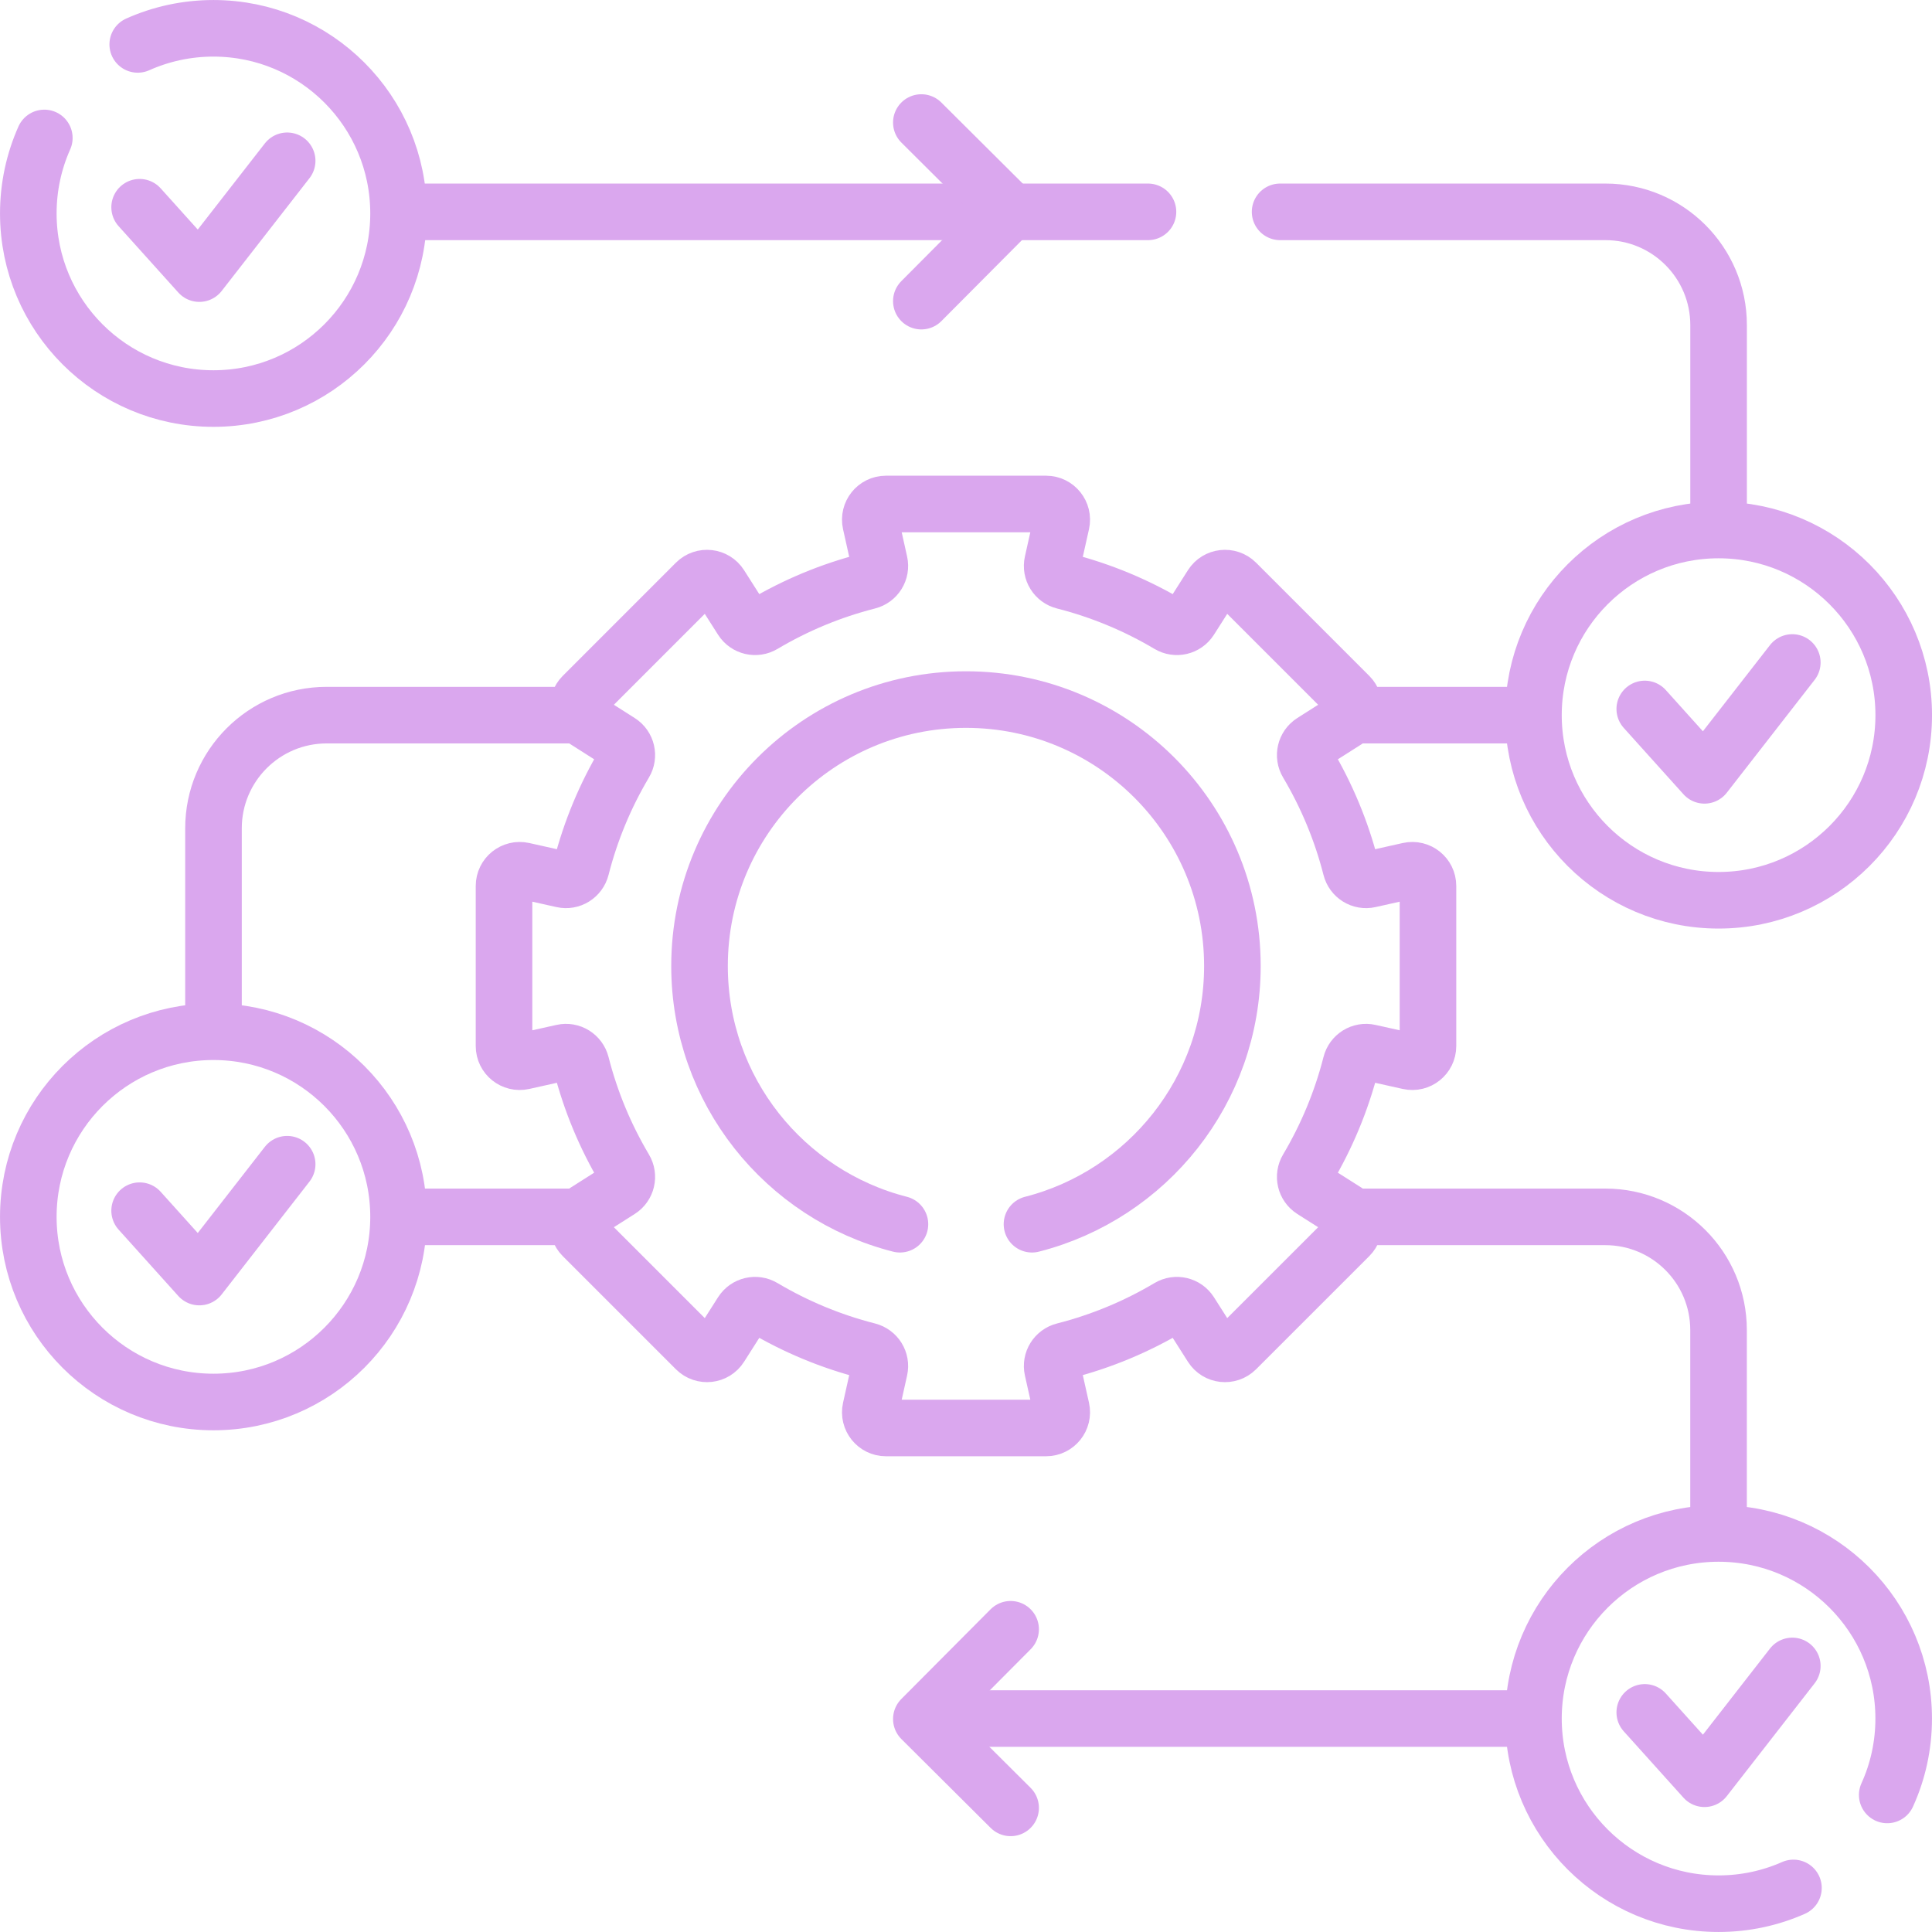 <svg width="52" height="52" viewBox="0 0 52 52" fill="none" xmlns="http://www.w3.org/2000/svg">
<g clip-path="url(#clip0_1165_7960)">
<path d="M36.538 32.752H43.208C44.89 32.752 46.255 34.116 46.255 35.799V40.999" stroke="#DAA7EE" stroke-width="1.523" stroke-miterlimit="10" stroke-linecap="round" stroke-linejoin="round"/>
<path d="M10.872 32.752H15.434" stroke="#DAA7EE" stroke-width="1.523" stroke-miterlimit="10" stroke-linecap="round" stroke-linejoin="round"/>
<path d="M15.436 19.248H8.792C7.11 19.248 5.746 20.612 5.746 22.295V27.583" stroke="#DAA7EE" stroke-width="1.523" stroke-miterlimit="10" stroke-linecap="round" stroke-linejoin="round"/>
<path d="M41.151 19.248H36.499" stroke="#DAA7EE" stroke-width="1.523" stroke-miterlimit="10" stroke-linecap="round" stroke-linejoin="round"/>
<path d="M34.454 5.702H43.21C44.892 5.702 46.256 7.066 46.256 8.749V14.104" stroke="#DAA7EE" stroke-width="1.523" stroke-miterlimit="10" stroke-linecap="round" stroke-linejoin="round"/>
<path d="M30.898 5.702H27.189H11.085" stroke="#DAA7EE" stroke-width="1.523" stroke-miterlimit="10" stroke-linecap="round" stroke-linejoin="round"/>
<path d="M37.922 23.433L36.858 23.671C36.636 23.721 36.415 23.582 36.36 23.361C36.104 22.357 35.706 21.409 35.191 20.541C35.073 20.345 35.132 20.092 35.325 19.969L36.245 19.384C36.472 19.24 36.507 18.922 36.317 18.731L33.269 15.683C33.078 15.493 32.76 15.528 32.616 15.755L32.031 16.675C31.908 16.868 31.655 16.927 31.459 16.809C30.591 16.293 29.643 15.896 28.639 15.64C28.417 15.585 28.279 15.364 28.329 15.142L28.567 14.078C28.625 13.815 28.424 13.565 28.155 13.565H23.845C23.576 13.565 23.376 13.815 23.434 14.078L23.671 15.142C23.721 15.364 23.583 15.585 23.362 15.64C22.357 15.896 21.41 16.293 20.541 16.809C20.345 16.927 20.092 16.868 19.969 16.675L19.384 15.755C19.24 15.528 18.922 15.493 18.731 15.683L15.684 18.731C15.494 18.922 15.528 19.24 15.756 19.384L16.676 19.969C16.869 20.092 16.928 20.345 16.81 20.541C16.294 21.409 15.897 22.357 15.641 23.361C15.585 23.582 15.365 23.721 15.142 23.671L14.079 23.433C13.816 23.375 13.566 23.575 13.566 23.845V28.155C13.566 28.424 13.816 28.624 14.079 28.566L15.142 28.329C15.365 28.279 15.585 28.417 15.641 28.638C15.897 29.643 16.294 30.59 16.81 31.459C16.928 31.655 16.869 31.908 16.676 32.031L15.756 32.615C15.528 32.76 15.494 33.078 15.684 33.269L18.731 36.316C18.922 36.506 19.24 36.472 19.384 36.244L19.969 35.324C20.092 35.131 20.345 35.072 20.541 35.19C21.41 35.706 22.357 36.103 23.362 36.359C23.583 36.415 23.721 36.635 23.671 36.858L23.434 37.921C23.376 38.184 23.576 38.434 23.845 38.434H28.155C28.424 38.434 28.625 38.184 28.567 37.921L28.329 36.858C28.279 36.635 28.417 36.415 28.639 36.359C29.643 36.103 30.591 35.706 31.459 35.19C31.655 35.072 31.908 35.131 32.031 35.324L32.616 36.244C32.76 36.472 33.078 36.506 33.269 36.316L36.317 33.269C36.507 33.078 36.472 32.76 36.245 32.615L35.325 32.031C35.132 31.908 35.073 31.655 35.191 31.459C35.706 30.59 36.104 29.643 36.36 28.638C36.415 28.417 36.636 28.279 36.858 28.329L37.922 28.566C38.185 28.624 38.434 28.424 38.434 28.155V23.845C38.434 23.575 38.185 23.375 37.922 23.433Z" stroke="#DAA7EE" stroke-width="1.523" stroke-miterlimit="10" stroke-linecap="round" stroke-linejoin="round"/>
<path d="M27.776 32.95C30.877 32.159 33.17 29.347 33.17 26C33.17 22.039 29.96 18.829 25.999 18.829C22.038 18.829 18.828 22.039 18.828 26C18.828 29.347 21.121 32.159 24.222 32.95" stroke="#DAA7EE" stroke-width="1.523" stroke-miterlimit="10" stroke-linecap="round" stroke-linejoin="round"/>
<path d="M41.068 46.255H25.321" stroke="#DAA7EE" stroke-width="1.523" stroke-miterlimit="10" stroke-linecap="round" stroke-linejoin="round"/>
<path d="M27.201 48.659L24.798 46.267L27.201 43.852" stroke="#DAA7EE" stroke-width="1.523" stroke-miterlimit="10" stroke-linecap="round" stroke-linejoin="round"/>
<path d="M24.798 3.298L27.201 5.69L24.798 8.105" stroke="#DAA7EE" stroke-width="1.523" stroke-miterlimit="10" stroke-linecap="round" stroke-linejoin="round"/>
<path d="M3.707 1.195C4.33 0.917 5.019 0.762 5.744 0.762C8.497 0.762 10.727 2.993 10.727 5.744C10.727 8.497 8.497 10.727 5.744 10.727C2.993 10.727 0.762 8.497 0.762 5.744C0.762 5.021 0.916 4.334 1.193 3.713" stroke="#DAA7EE" stroke-width="1.523" stroke-miterlimit="10" stroke-linecap="round" stroke-linejoin="round"/>
<path d="M5.745 37.735C8.497 37.735 10.727 35.504 10.727 32.752C10.727 30 8.497 27.769 5.745 27.769C2.993 27.769 0.762 30 0.762 32.752C0.762 35.504 2.993 37.735 5.745 37.735Z" stroke="#DAA7EE" stroke-width="1.523" stroke-miterlimit="10" stroke-linecap="round" stroke-linejoin="round"/>
<path d="M3.758 32.586L5.365 34.372L7.729 31.335" stroke="#DAA7EE" stroke-width="1.523" stroke-miterlimit="10" stroke-linecap="round" stroke-linejoin="round"/>
<path d="M44.269 46.089L45.876 47.875L48.24 44.839" stroke="#DAA7EE" stroke-width="1.523" stroke-miterlimit="10" stroke-linecap="round" stroke-linejoin="round"/>
<path d="M50.795 48.311C51.08 47.685 51.238 46.988 51.238 46.256C51.238 43.503 49.007 41.273 46.256 41.273C43.503 41.273 41.273 43.503 41.273 46.256C41.273 49.007 43.503 51.238 46.256 51.238C46.973 51.238 47.654 51.087 48.271 50.814" stroke="#DAA7EE" stroke-width="1.523" stroke-miterlimit="10" stroke-linecap="round" stroke-linejoin="round"/>
<path d="M46.256 24.231C49.008 24.231 51.239 22 51.239 19.248C51.239 16.496 49.008 14.265 46.256 14.265C43.504 14.265 41.273 16.496 41.273 19.248C41.273 22 43.504 24.231 46.256 24.231Z" stroke="#DAA7EE" stroke-width="1.523" stroke-miterlimit="10" stroke-linecap="round" stroke-linejoin="round"/>
<path d="M44.269 19.082L45.876 20.868L48.24 17.831" stroke="#DAA7EE" stroke-width="1.523" stroke-miterlimit="10" stroke-linecap="round" stroke-linejoin="round"/>
<path d="M3.758 5.578L5.365 7.364L7.729 4.328" stroke="#DAA7EE" stroke-width="1.523" stroke-miterlimit="10" stroke-linecap="round" stroke-linejoin="round"/>
</g>
<defs>
<clipPath id="clip0_1165_7960">
<rect width="52" height="52" fill="white"/>
</clipPath>
</defs>
</svg>
